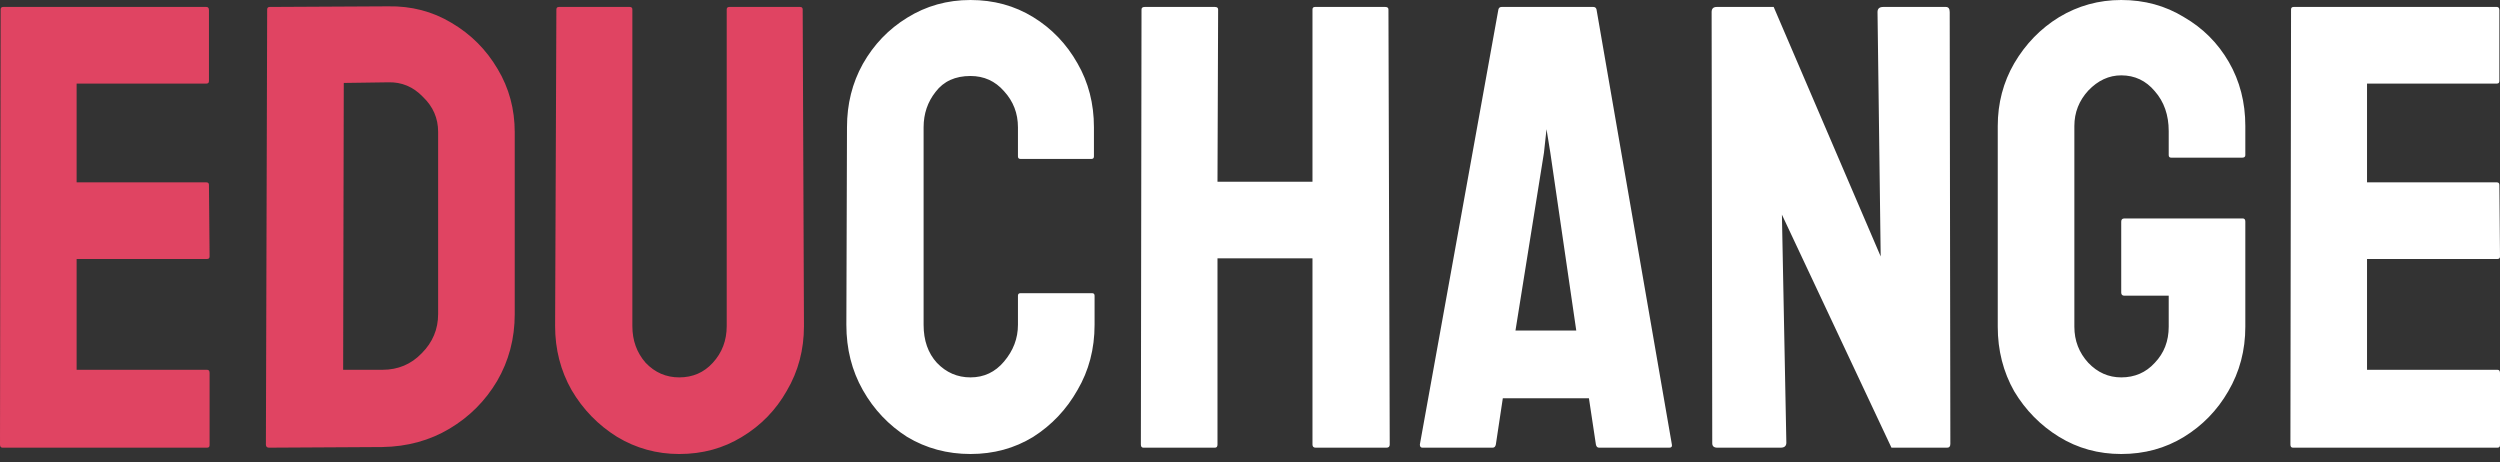 <svg width="200" height="37" viewBox="0 0 200 37" fill="none" xmlns="http://www.w3.org/2000/svg">
<rect x="0" y="0" width="200" height="37" fill="#333333" stroke="none"/>
<path d="M0.203 35.814C0.068 35.814 0 35.73 0 35.561L0.051 0.76C0.051 0.625 0.118 0.557 0.253 0.557H16.514C16.649 0.557 16.716 0.642 16.716 0.811V6.484C16.716 6.619 16.649 6.687 16.514 6.687H6.129V14.589H16.514C16.649 14.589 16.716 14.657 16.716 14.792L16.767 20.516C16.767 20.651 16.7 20.718 16.564 20.718H6.129V29.583H16.564C16.7 29.583 16.767 29.668 16.767 29.837V35.611C16.767 35.746 16.7 35.814 16.564 35.814H0.203ZM21.525 35.814C21.356 35.814 21.272 35.73 21.272 35.561L21.373 0.76C21.373 0.625 21.441 0.557 21.576 0.557L31.048 0.507C32.906 0.473 34.594 0.912 36.114 1.824C37.667 2.736 38.9 3.968 39.812 5.522C40.724 7.041 41.179 8.73 41.179 10.587V25.125C41.179 27.084 40.707 28.874 39.761 30.495C38.816 32.082 37.549 33.349 35.962 34.294C34.375 35.24 32.585 35.73 30.592 35.763L21.525 35.814ZM27.452 29.583H30.592C31.842 29.583 32.889 29.144 33.733 28.266C34.611 27.388 35.05 26.341 35.05 25.125V10.537C35.05 9.456 34.645 8.527 33.834 7.75C33.058 6.94 32.129 6.552 31.048 6.585L27.502 6.636L27.452 29.583ZM54.337 36.321C52.547 36.321 50.893 35.865 49.373 34.953C47.853 34.007 46.638 32.758 45.726 31.204C44.848 29.651 44.409 27.945 44.409 26.088L44.51 0.76C44.51 0.625 44.578 0.557 44.713 0.557H50.386C50.521 0.557 50.589 0.625 50.589 0.76V26.088C50.589 27.236 50.943 28.215 51.653 29.026C52.395 29.803 53.291 30.191 54.337 30.191C55.418 30.191 56.313 29.803 57.022 29.026C57.765 28.215 58.137 27.236 58.137 26.088V0.76C58.137 0.625 58.204 0.557 58.339 0.557H64.013C64.148 0.557 64.215 0.625 64.215 0.76L64.317 26.088C64.317 27.979 63.861 29.701 62.949 31.255C62.071 32.808 60.872 34.041 59.352 34.953C57.866 35.865 56.195 36.321 54.337 36.321Z" fill="#E04462"/>
<path d="M77.637 36.32C75.78 36.32 74.091 35.864 72.572 34.953C71.086 34.007 69.904 32.758 69.026 31.204C68.147 29.651 67.709 27.912 67.709 25.987L67.759 10.182C67.759 8.324 68.181 6.636 69.026 5.116C69.904 3.563 71.086 2.33 72.572 1.418C74.091 0.473 75.78 0 77.637 0C79.495 0 81.166 0.456 82.652 1.368C84.138 2.28 85.32 3.512 86.198 5.066C87.076 6.585 87.515 8.291 87.515 10.182V12.512C87.515 12.647 87.448 12.715 87.312 12.715H81.639C81.504 12.715 81.436 12.647 81.436 12.512V10.182C81.436 9.067 81.065 8.105 80.322 7.294C79.613 6.484 78.718 6.079 77.637 6.079C76.421 6.079 75.493 6.501 74.851 7.345C74.209 8.156 73.888 9.101 73.888 10.182V25.987C73.888 27.236 74.243 28.249 74.952 29.026C75.695 29.803 76.59 30.191 77.637 30.191C78.718 30.191 79.613 29.769 80.322 28.925C81.065 28.047 81.436 27.067 81.436 25.987V23.656C81.436 23.521 81.504 23.454 81.639 23.454H87.363C87.498 23.454 87.566 23.521 87.566 23.656V25.987C87.566 27.912 87.11 29.651 86.198 31.204C85.32 32.758 84.138 34.007 82.652 34.953C81.166 35.864 79.495 36.32 77.637 36.32ZM91.472 35.814C91.337 35.814 91.27 35.729 91.27 35.561L91.321 0.76C91.321 0.625 91.405 0.557 91.574 0.557H97.197C97.365 0.557 97.45 0.625 97.45 0.76L97.399 14.538H104.998V0.76C104.998 0.625 105.065 0.557 105.2 0.557H110.823C110.992 0.557 111.076 0.625 111.076 0.76L111.178 35.561C111.178 35.729 111.093 35.814 110.924 35.814H105.251C105.082 35.814 104.998 35.729 104.998 35.561V20.668H97.399V35.561C97.399 35.729 97.332 35.814 97.197 35.814H91.472ZM113.589 35.561L119.871 0.76C119.905 0.625 119.989 0.557 120.124 0.557H127.469C127.604 0.557 127.689 0.625 127.722 0.76L133.75 35.561C133.784 35.729 133.717 35.814 133.548 35.814H127.925C127.79 35.814 127.706 35.729 127.672 35.561L127.115 31.863H120.225L119.668 35.561C119.634 35.729 119.55 35.814 119.415 35.814H113.792C113.657 35.814 113.589 35.729 113.589 35.561ZM121.238 26.442H126.101L124.025 12.208L123.721 10.334L123.518 12.208L121.238 26.442ZM137.385 35.814C137.115 35.814 136.98 35.696 136.98 35.459L136.93 0.962C136.93 0.692 137.065 0.557 137.335 0.557H141.895L150.455 20.516L150.202 0.962C150.202 0.692 150.354 0.557 150.658 0.557H155.673C155.876 0.557 155.977 0.692 155.977 0.962L156.028 35.51C156.028 35.712 155.943 35.814 155.774 35.814H151.317L142.553 17.172L142.908 35.409C142.908 35.679 142.756 35.814 142.452 35.814H137.385ZM169.698 36.32C167.874 36.32 166.219 35.864 164.733 34.953C163.248 34.041 162.049 32.825 161.137 31.305C160.259 29.752 159.82 28.03 159.82 26.139V10.081C159.82 8.257 160.259 6.585 161.137 5.066C162.049 3.512 163.248 2.28 164.733 1.368C166.253 0.456 167.908 0 169.698 0C171.555 0 173.227 0.456 174.713 1.368C176.232 2.246 177.431 3.445 178.309 4.964C179.187 6.484 179.626 8.189 179.626 10.081V12.411C179.626 12.546 179.542 12.613 179.373 12.613H173.7C173.564 12.613 173.497 12.546 173.497 12.411V10.486C173.497 9.203 173.125 8.139 172.382 7.294C171.673 6.45 170.778 6.028 169.698 6.028C168.718 6.028 167.84 6.433 167.064 7.244C166.321 8.054 165.949 9 165.949 10.081V26.139C165.949 27.253 166.321 28.215 167.064 29.026C167.807 29.803 168.685 30.191 169.698 30.191C170.778 30.191 171.673 29.803 172.382 29.026C173.125 28.249 173.497 27.287 173.497 26.139V23.656H169.951C169.782 23.656 169.698 23.572 169.698 23.403V17.73C169.698 17.561 169.782 17.476 169.951 17.476H179.424C179.559 17.476 179.626 17.561 179.626 17.73V26.139C179.626 28.03 179.17 29.752 178.259 31.305C177.381 32.825 176.199 34.041 174.713 34.953C173.227 35.864 171.555 36.32 169.698 36.32ZM183.435 35.814C183.3 35.814 183.233 35.729 183.233 35.561L183.283 0.76C183.283 0.625 183.351 0.557 183.486 0.557H199.747C199.882 0.557 199.949 0.642 199.949 0.81V6.484C199.949 6.619 199.882 6.687 199.747 6.687H189.362V14.589H199.747C199.882 14.589 199.949 14.656 199.949 14.792L200 20.516C200 20.651 199.932 20.718 199.797 20.718H189.362V29.583H199.797C199.932 29.583 200 29.668 200 29.836V35.611C200 35.746 199.932 35.814 199.797 35.814H183.435Z" fill="white"/>
</svg>

